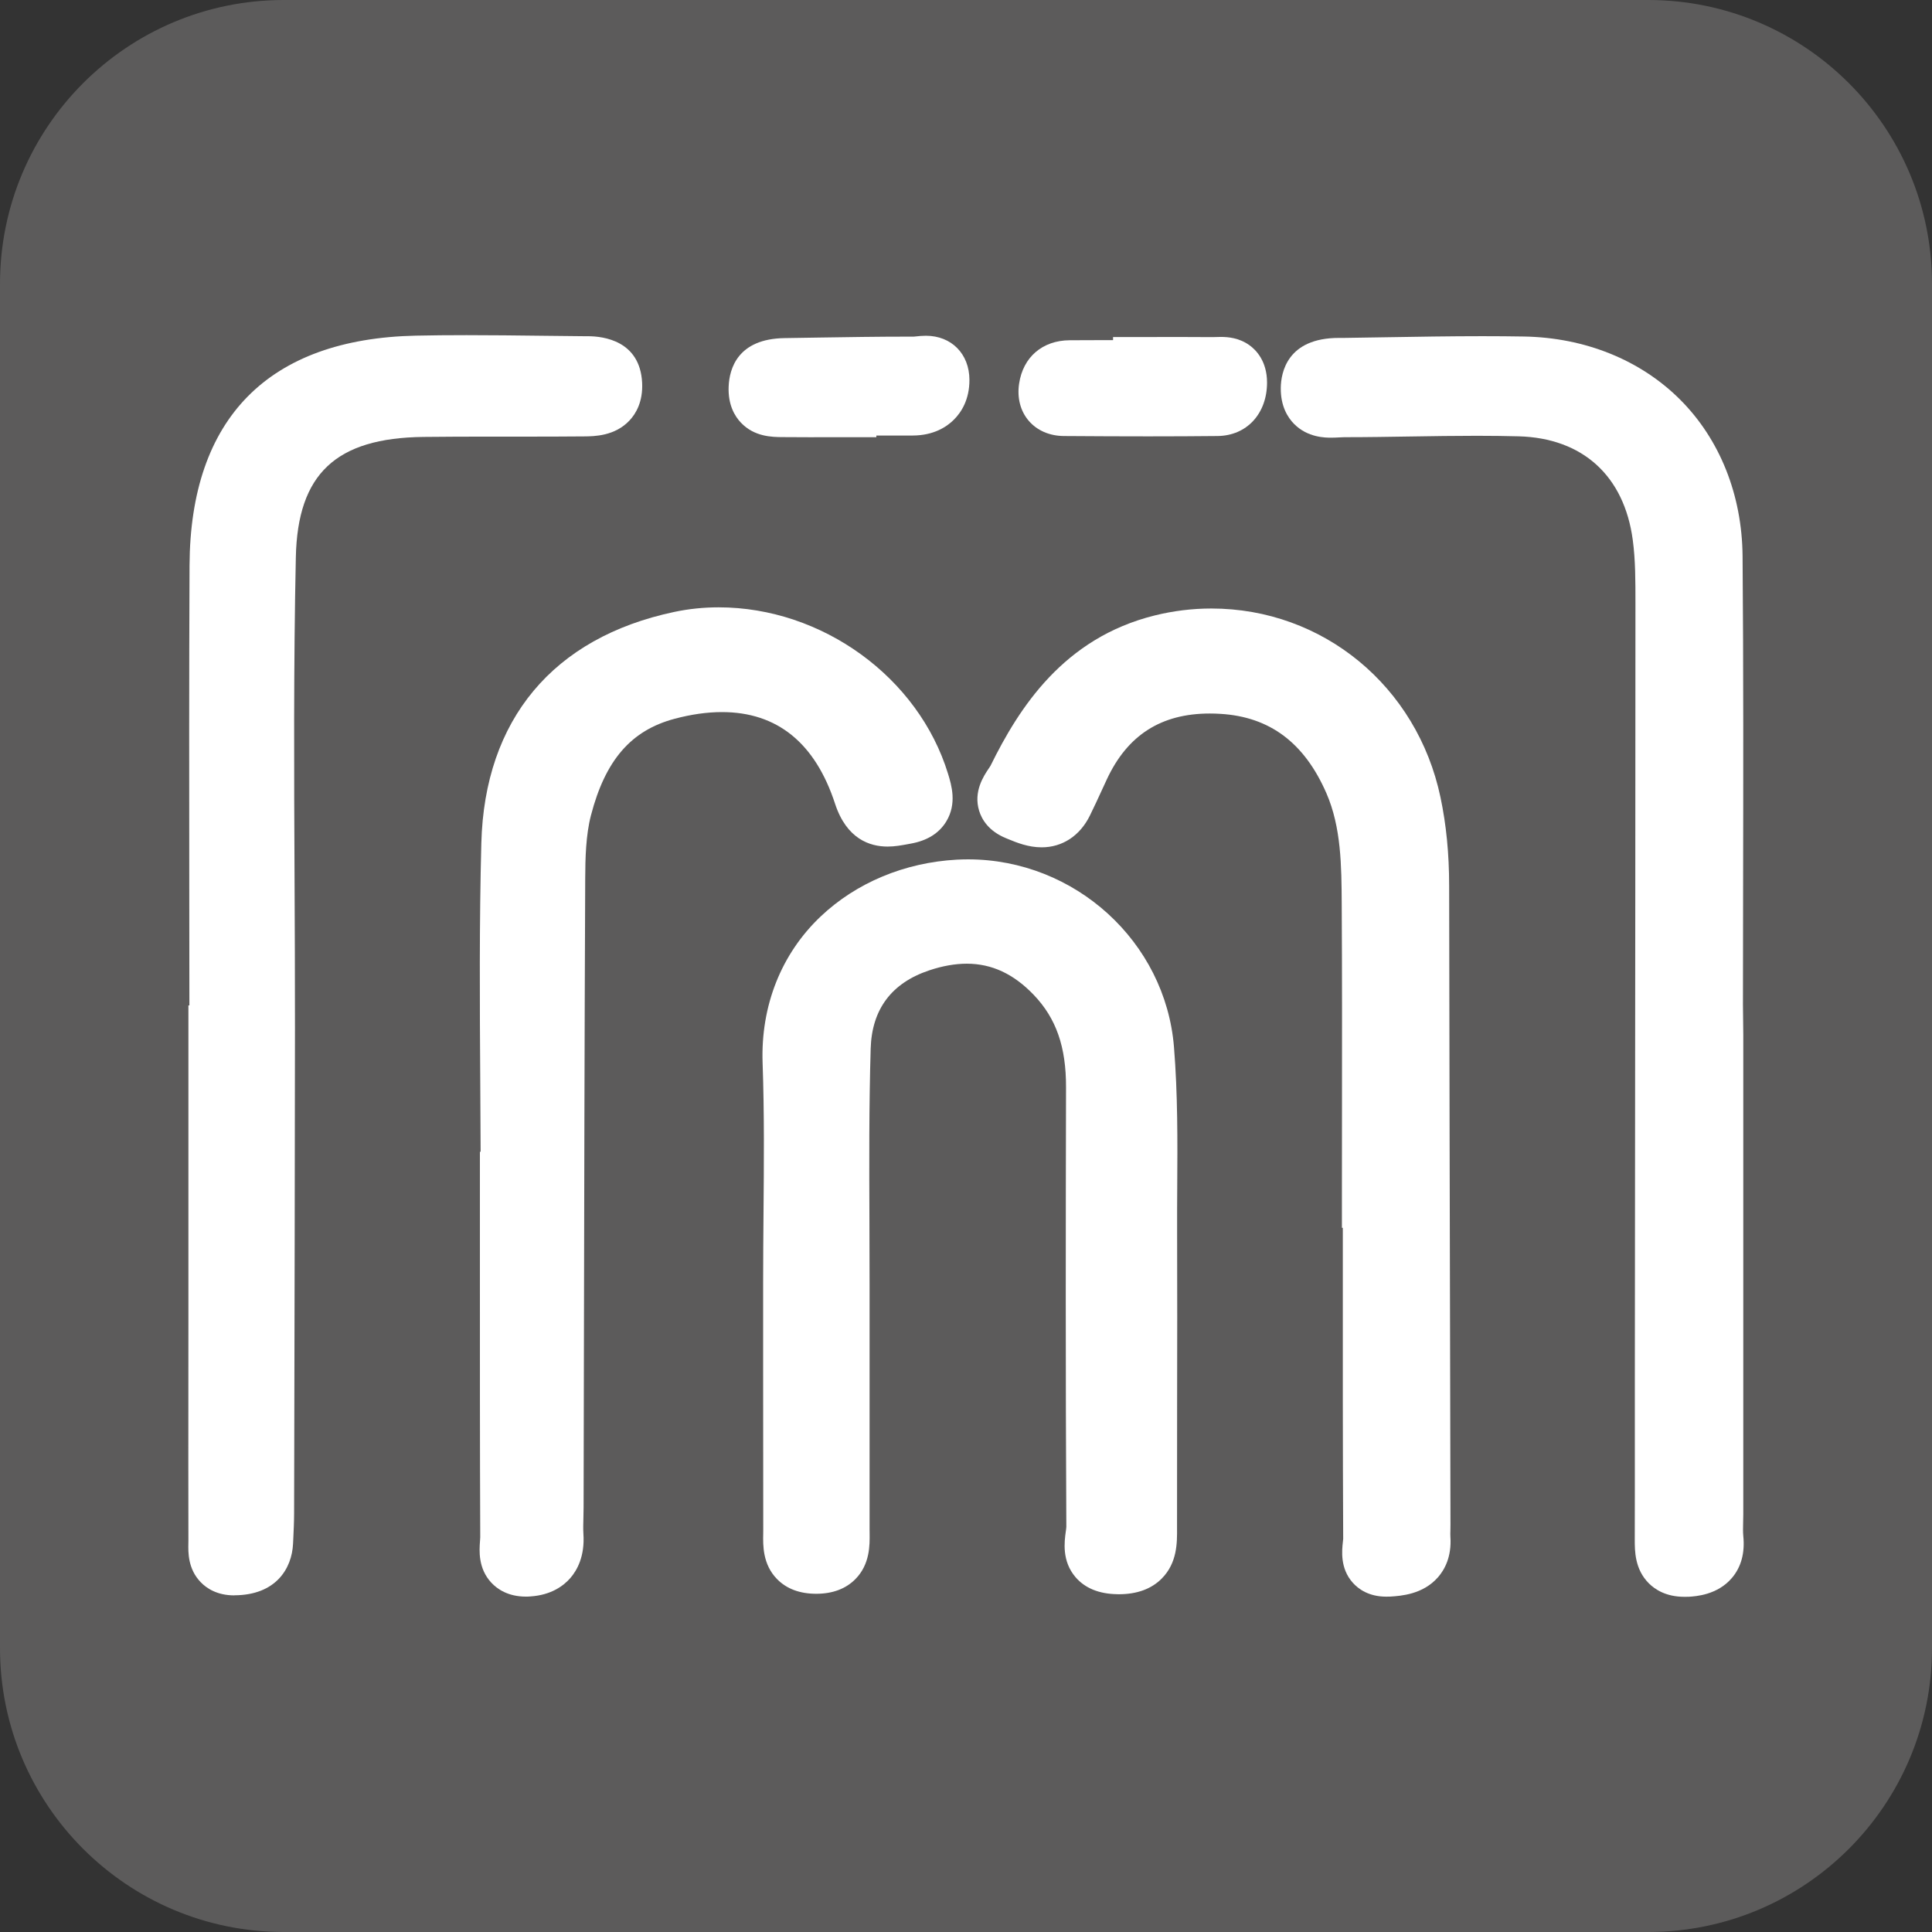 <?xml version="1.0" encoding="utf-8"?>
<!-- Generator: Adobe Illustrator 24.0.0, SVG Export Plug-In . SVG Version: 6.00 Build 0)  -->
<svg version="1.1" id="Layer_1" xmlns="http://www.w3.org/2000/svg" xmlns:xlink="http://www.w3.org/1999/xlink" x="0px" y="0px"
	 viewBox="0 0 512 512" style="enable-background:new 0 0 512 512;" xml:space="preserve">
<rect x="0" y="0" width="512" height="512" fill="#333333" stroke="none"/>
<style type="text/css">
	.st0{fill:#5C5B5B;}
	.st1{fill:#FFFFFF;}
</style>
<path class="st0" d="M436.77,512H75.23C33.68,512,0,478.32,0,436.77V75.23C0,33.68,33.68,0,75.23,0h361.54
	C478.32,0,512,33.68,512,75.23v361.54C512,478.32,478.32,512,436.77,512z"/>
<g>
	<path class="st1" d="M296.06,422.48c-4.82-0.08-8.53-1.6-11.03-4.51c-3.66-4.27-2.96-9.38-2.58-12.13c0.06-0.42,0.14-1,0.14-1.21
		c-0.22-41.31-0.16-82.06-0.08-116.47c0.03-10.73-2.61-18.29-8.55-24.5c-5.32-5.56-11.12-8.27-17.75-8.27
		c-3.1,0-6.44,0.59-9.96,1.77c-9.98,3.34-15.2,10.31-15.51,20.72c-0.45,15.19-0.39,30.72-0.33,45.74
		c0.02,5.81,0.04,11.62,0.04,17.43c-0.01,10.72,0,21.45,0,32.17c0.01,10.73,0.01,21.47,0,32.2c0,0.31,0,0.63,0.01,0.94
		c0.04,3.06,0.11,8.19-3.76,12.11c-2.53,2.57-6.02,3.89-10.35,3.9c-4.41,0-7.88-1.31-10.41-3.88c-3.84-3.91-3.74-8.97-3.68-12
		c0.01-0.36,0.01-0.71,0.01-1.06c-0.03-14.43-0.03-28.87-0.03-43.3l0-22.03c0-6.14,0.05-12.37,0.1-18.4
		c0.11-13.15,0.23-26.74-0.24-40c-0.53-15.12,4.93-28.91,15.38-38.82c9.44-8.95,22.25-14.3,36.08-15.06c0.99-0.05,2-0.08,2.99-0.08
		c28.34,0,52.31,21.85,54.57,49.74c1.01,12.44,0.94,25,0.86,37.15c-0.02,3.92-0.05,7.83-0.03,11.75c0.05,15.04,0.03,30.33,0,45.12
		c-0.02,10.84-0.03,21.69-0.02,32.53l0,0.92c0.03,3.89,0.07,9.23-4.06,13.39c-2.73,2.75-6.56,4.15-11.38,4.15L296.06,422.48z"/>
	<path class="st1" d="M210.64,340.09c-0.01-19.56,0.55-39.15-0.14-58.69c-0.97-27.5,20.52-43.95,43.55-45.22
		c24.59-1.35,46.74,17.22,48.74,41.97c1.3,16,0.75,32.16,0.8,48.24c0.08,25.88-0.05,51.75-0.02,77.63
		c0.01,5.24,0.58,10.21-7.37,10.07c-8.03-0.14-5.21-5.91-5.23-9.49c-0.2-38.81-0.17-77.63-0.08-116.44
		c0.03-11.48-2.69-21.74-10.87-30.31c-10.34-10.83-22.73-13.23-36.41-8.66c-13.38,4.47-20.81,14.47-21.23,28.42
		c-0.63,21.12-0.28,42.27-0.3,63.41c-0.02,21.46,0.03,42.92,0.01,64.37c0,4.07,0.66,8.56-5.75,8.58c-6.49,0.02-5.67-4.57-5.68-8.58
		C210.63,383.64,210.65,361.87,210.64,340.09z"/>
	<path class="st1" d="M446.33,423.17c-4.8,0-7.75-1.95-9.38-3.58c-3.74-3.75-3.72-8.63-3.72-11.54c0.03-8.72,0.02-17.44,0.02-26.16
		c0-5.48-0.01-10.96,0-16.44l0.05-53.04c0.05-50.51,0.1-101.02,0.11-151.53l0-1.01c0-5.88,0.01-11.44-0.71-16.78
		c-2.27-16.98-13.28-26.99-30.22-27.46c-3.43-0.09-7.07-0.14-11.14-0.14c-5.73,0-11.6,0.09-17.27,0.18
		c-5.74,0.09-11.67,0.19-17.54,0.19h-0.25c-0.39,0-0.8,0.03-1.22,0.05c-0.74,0.04-1.51,0.08-2.25,0.08c-1.55,0-6.26,0-9.87-3.65
		c-1.64-1.66-3.58-4.66-3.52-9.55c0.05-3.98,1.65-13.24,15.42-13.24l1.37,0c3.61-0.05,7.23-0.11,10.84-0.17
		c8.45-0.14,17.19-0.29,25.81-0.29c3.9,0,7.5,0.03,10.98,0.09c16.21,0.28,30.91,6.22,41.41,16.72
		c10.54,10.54,16.41,25.27,16.55,41.47c0.25,29.71,0.19,59.9,0.14,89.09c-0.02,9.92-0.04,19.85-0.04,29.77l0.09,8.12v126.92
		c0,0.74-0.02,1.49-0.04,2.23c-0.03,1.31-0.06,2.55,0.04,3.55c0.46,4.49-0.56,8.24-3.02,11.13c-3.84,4.51-9.57,4.86-11.45,4.98
		C447.11,423.16,446.71,423.17,446.33,423.17z"/>
	<path class="st1" d="M453.61,274.33c0,42.31,0,84.61,0,126.92c0,2.21-0.17,4.44,0.05,6.63c0.51,5.03-2.09,6.62-6.65,6.9
		c-5.24,0.32-5.41-2.93-5.4-6.69c0.04-14.21,0-28.41,0.02-42.62c0.06-68.19,0.15-136.39,0.16-204.58c0-6.3,0.05-12.67-0.78-18.9
		c-2.81-21.04-17.05-34.14-38.29-34.73c-15.46-0.43-30.94,0.23-46.42,0.23c-3.49,0-8.55,1.31-8.48-4.6
		c0.07-5.49,4.84-4.91,8.52-4.96c15.79-0.22,31.59-0.65,47.37-0.38c28.95,0.5,49.48,20.9,49.72,49.87
		c0.35,42.3,0.09,84.61,0.09,126.91C453.55,274.33,453.58,274.33,453.61,274.33z"/>
	<path class="st1" d="M62.08,422.79c-4.53,0-7.31-1.87-8.85-3.45c-3.45-3.53-3.36-7.96-3.31-10.34c0-0.23,0.01-0.47,0.01-0.69
		c-0.03-13.93-0.02-27.86-0.01-41.79l0.01-16.92l0-83.16h0.26c0-9.77-0.02-19.54-0.03-29.31c-0.03-28.61-0.06-58.19,0.07-87.3
		c0.18-39,20.93-60.05,59.99-60.88c4.14-0.09,8.53-0.13,13.42-0.13c6.68,0,13.45,0.08,20,0.16c3.78,0.04,7.55,0.09,11.33,0.12h0.82
		c4.13,0,13.8,1.2,14.38,12.29c0.26,5.09-1.68,8.28-3.36,10.06c-3.88,4.12-9.33,4.18-11.95,4.2c-5.33,0.05-10.65,0.06-15.98,0.06
		l-9.41,0c-5.44,0-11.29,0.01-17.21,0.08c-23.26,0.26-33.39,9.8-33.86,31.88c-0.61,28.39-0.47,57.33-0.34,85.31
		c0.06,12.93,0.12,26.3,0.11,39.46c-0.03,37.08-0.11,74.17-0.19,111.25l-0.04,17.49c-0.01,2.31-0.12,4.55-0.22,6.72l-0.06,1.22
		c-0.31,6.56-4.54,13.59-15.5,13.65H62.08z"/>
	<path class="st1" d="M58.56,274.83c0-41.65-0.15-83.3,0.05-124.95c0.16-34.4,17.36-51.82,51.79-52.54
		c14.83-0.31,29.67,0.03,44.5,0.15c3.1,0.02,6.66-0.34,6.9,4.35c0.27,5.15-3.53,5.42-7.02,5.45c-14.2,0.14-28.41-0.03-42.61,0.14
		c-27.38,0.31-41.56,12.8-42.14,40.08c-0.9,41.63-0.19,83.29-0.23,124.94c-0.04,42.91-0.14,85.82-0.23,128.73
		c-0.01,2.52-0.15,5.04-0.27,7.56c-0.22,4.62-3.39,5.65-7.17,5.67c-4.41,0.02-3.82-3.39-3.82-6.11c-0.04-19.56-0.01-39.13,0-58.69
		c0-24.93,0-49.85,0-74.78C58.38,274.83,58.47,274.83,58.56,274.83z"/>
	<path class="st1" d="M139.39,423.12c-4.76,0-7.62-2.01-9.19-3.7c-3.53-3.8-3.18-8.52-2.99-11.05c0.03-0.33,0.06-0.65,0.06-0.95
		c-0.1-24.5-0.09-49.4-0.09-73.48l0-28.7h0.19c-0.02-6.36-0.06-12.73-0.1-18.95c-0.13-20.59-0.26-41.87,0.29-62.86
		c0.85-32.72,19.01-54.47,51.12-61.26c3.82-0.81,7.78-1.22,11.76-1.22c27.42,0,52.99,18.56,60.81,44.14
		c0.9,2.95,2.41,7.89-0.5,12.64c-1.9,3.11-5.07,5.07-9.4,5.84l-0.86,0.16c-1.58,0.29-3.36,0.62-5.27,0.62
		c-4.66,0-10.85-1.97-13.92-11.35c-5.27-16.12-15.36-24.29-29.98-24.29c-3.92,0-8.16,0.6-12.6,1.79
		c-11.49,3.07-18.31,10.96-22.11,25.58c-1.36,5.22-1.5,11.37-1.52,16.71c-0.19,42.42-0.27,85.56-0.35,127.28l-0.08,39.4
		c0,0.94-0.03,1.88-0.05,2.81c-0.04,1.5-0.08,2.92,0,4.17c0.41,5.97-1.67,9.69-3.48,11.77c-1.76,2.01-5.01,4.48-10.54,4.85
		C140.18,423.11,139.77,423.12,139.39,423.12z"/>
	<path class="st1" d="M135.77,313.63c0-29.99-0.61-60,0.17-89.97c0.76-29.09,16.77-47.42,44.48-53.28
		c26.12-5.52,55.01,11.59,62.82,37.18c1.1,3.58,1.99,6.83-3.35,7.78c-4.81,0.85-8.36,2.02-10.63-4.93
		c-8.13-24.86-27.39-34.75-52.7-28c-16.23,4.33-24.14,16.47-28.06,31.57c-1.56,6.02-1.76,12.5-1.79,18.78
		c-0.24,55.57-0.31,111.13-0.43,166.7c-0.01,2.53-0.2,5.06-0.03,7.57c0.31,4.57-1.53,7.37-6.21,7.68c-5.93,0.39-4.39-4.34-4.41-7.33
		c-0.13-31.26-0.08-62.51-0.08-93.77C135.63,313.63,135.7,313.63,135.77,313.63z"/>
	<path class="st1" d="M367.36,423.13c-4.6,0-7.36-2.01-8.86-3.69c-3.41-3.82-2.87-8.57-2.62-10.85c0.03-0.27,0.07-0.54,0.08-0.78
		c-0.12-23.9-0.11-48.26-0.1-71.83l0-10.6h-0.24V317c0-7.44,0.01-14.88,0.02-22.32c0.02-18.11,0.04-36.83-0.07-55.23
		c-0.06-9.93-0.12-20.2-4.06-29.24c-5.83-13.37-15.01-20.25-28.08-21.03c-0.95-0.06-1.9-0.09-2.81-0.09
		c-12.91,0-21.85,5.72-27.31,17.48c-0.43,0.92-0.85,1.84-1.27,2.75c-1.03,2.24-2.09,4.55-3.22,6.84c-2.63,5.33-7.28,8.39-12.77,8.39
		c-3.55,0-6.61-1.25-8.84-2.17l-0.54-0.22c-4.67-1.89-6.49-5.01-7.19-7.3c-1.56-5.09,1.22-9.23,2.55-11.21
		c0.17-0.26,0.35-0.5,0.48-0.74c7.55-15.35,19.36-33.83,43.5-39.81c4.93-1.22,9.98-1.84,15-1.84c29.56,0,54.54,20.58,60.74,50.06
		c1.53,7.26,2.28,14.9,2.29,23.33c0.06,42.55,0.16,85.1,0.26,127.64l0.09,41.74c0,0.52-0.01,1.04-0.02,1.57
		c-0.02,0.64-0.03,1.24,0,1.65c0.37,5.34-1.57,8.77-3.27,10.72c-4,4.58-9.84,4.96-12.64,5.14
		C368.07,423.12,367.7,423.13,367.36,423.13z"/>
	<path class="st1" d="M363.99,317c0-25.87,0.11-51.73-0.05-77.6c-0.07-11.03-0.22-22.12-4.76-32.54
		c-6.74-15.47-18.19-25.02-35.26-26.05c-17.34-1.04-30.65,5.93-38.23,22.22c-1.46,3.14-2.87,6.31-4.4,9.42
		c-2.88,5.84-7.81,3.44-11.5,1.94c-4.89-1.98-1.03-5.26,0.18-7.7c8.18-16.62,18.78-30.69,38.05-35.47
		c29.67-7.36,59.13,11.4,65.53,41.8c1.5,7.12,2.1,14.33,2.11,21.62c0.08,56.46,0.23,112.92,0.35,169.39c0,1.26-0.09,2.53-0.01,3.78
		c0.42,5.95-4.1,6.65-8.1,6.91c-5.36,0.35-3.56-4.3-3.57-6.89c-0.15-30.28-0.1-60.56-0.1-90.84C364.16,317,364.08,317,363.99,317z"
		/>
	<path class="st1" d="M304.32,115.64c-6.76,0-14.09-0.03-22.41-0.09c-3.78-0.03-7.07-1.46-9.28-4.03c-2.21-2.57-3.12-6.07-2.56-9.83
		c1.04-7.05,6.17-11.46,13.38-11.52c2.81-0.02,5.61-0.03,8.42-0.03l3.1,0v-0.82l18.85-0.01c2.51,0,5.03,0.01,7.54,0.03
		c0,0,0,0,0.01,0c0.29,0,0.54-0.01,0.79-0.02c0.45-0.02,0.9-0.03,1.34-0.03c1.96,0,4.88,0.23,7.62,2.2c1.74,1.25,4.66,4.21,4.66,9.9
		c-0.01,8.27-5.41,14.09-13.13,14.16C316.81,115.61,310.82,115.64,304.32,115.64z"/>
	<path class="st1" d="M303.36,97.71c5.98,0,11.97-0.03,17.95,0.01c2.72,0.02,6.1-0.8,6.1,3.67c0,3.19-1.32,5.76-4.83,5.79
		c-13.53,0.12-27.07,0.09-40.6-0.01c-2.54-0.02-4.04-1.33-3.61-4.26c0.45-3.08,2.31-4.34,5.16-4.37c6.61-0.06,13.22-0.02,19.83-0.02
		C303.36,98.26,303.36,97.98,303.36,97.71z"/>
	<path class="st1" d="M214.41,115.87c-2.22,0-4.43-0.01-6.65-0.03l-0.34,0c-2.8-0.02-7.49-0.06-11.07-3.83
		c-1.6-1.68-3.46-4.71-3.25-9.6c0.2-4.71,2.4-12.64,14.86-12.81c2.96-0.04,5.92-0.09,8.88-0.14c7.73-0.12,15.72-0.25,23.61-0.25
		l1.69,0c0.15-0.01,0.39-0.04,0.63-0.06c0.71-0.08,1.6-0.17,2.61-0.17c6.76,0,11.51,4.8,11.53,11.68c0.02,5.29-2.2,8.64-4.08,10.52
		c-1.91,1.93-5.37,4.22-10.93,4.24c-2.5,0-9.66,0.01-9.66,0.01l0,0.43h-8.31L214.41,115.87z"/>
	<path class="st1" d="M223.91,107.48c-5.36,0-10.72,0.04-16.07-0.01c-3.2-0.03-6.58,0.12-6.38-4.69c0.19-4.46,3.28-4.75,6.61-4.79
		c11.35-0.15,22.69-0.41,34.03-0.38c2.42,0.01,6.39-1.5,6.41,3.1c0.02,4.02-2.42,6.34-6.65,6.35c-5.99,0.01-11.97,0-17.96,0
		C223.91,107.19,223.91,107.34,223.91,107.48z"/>
</g>
</svg>
